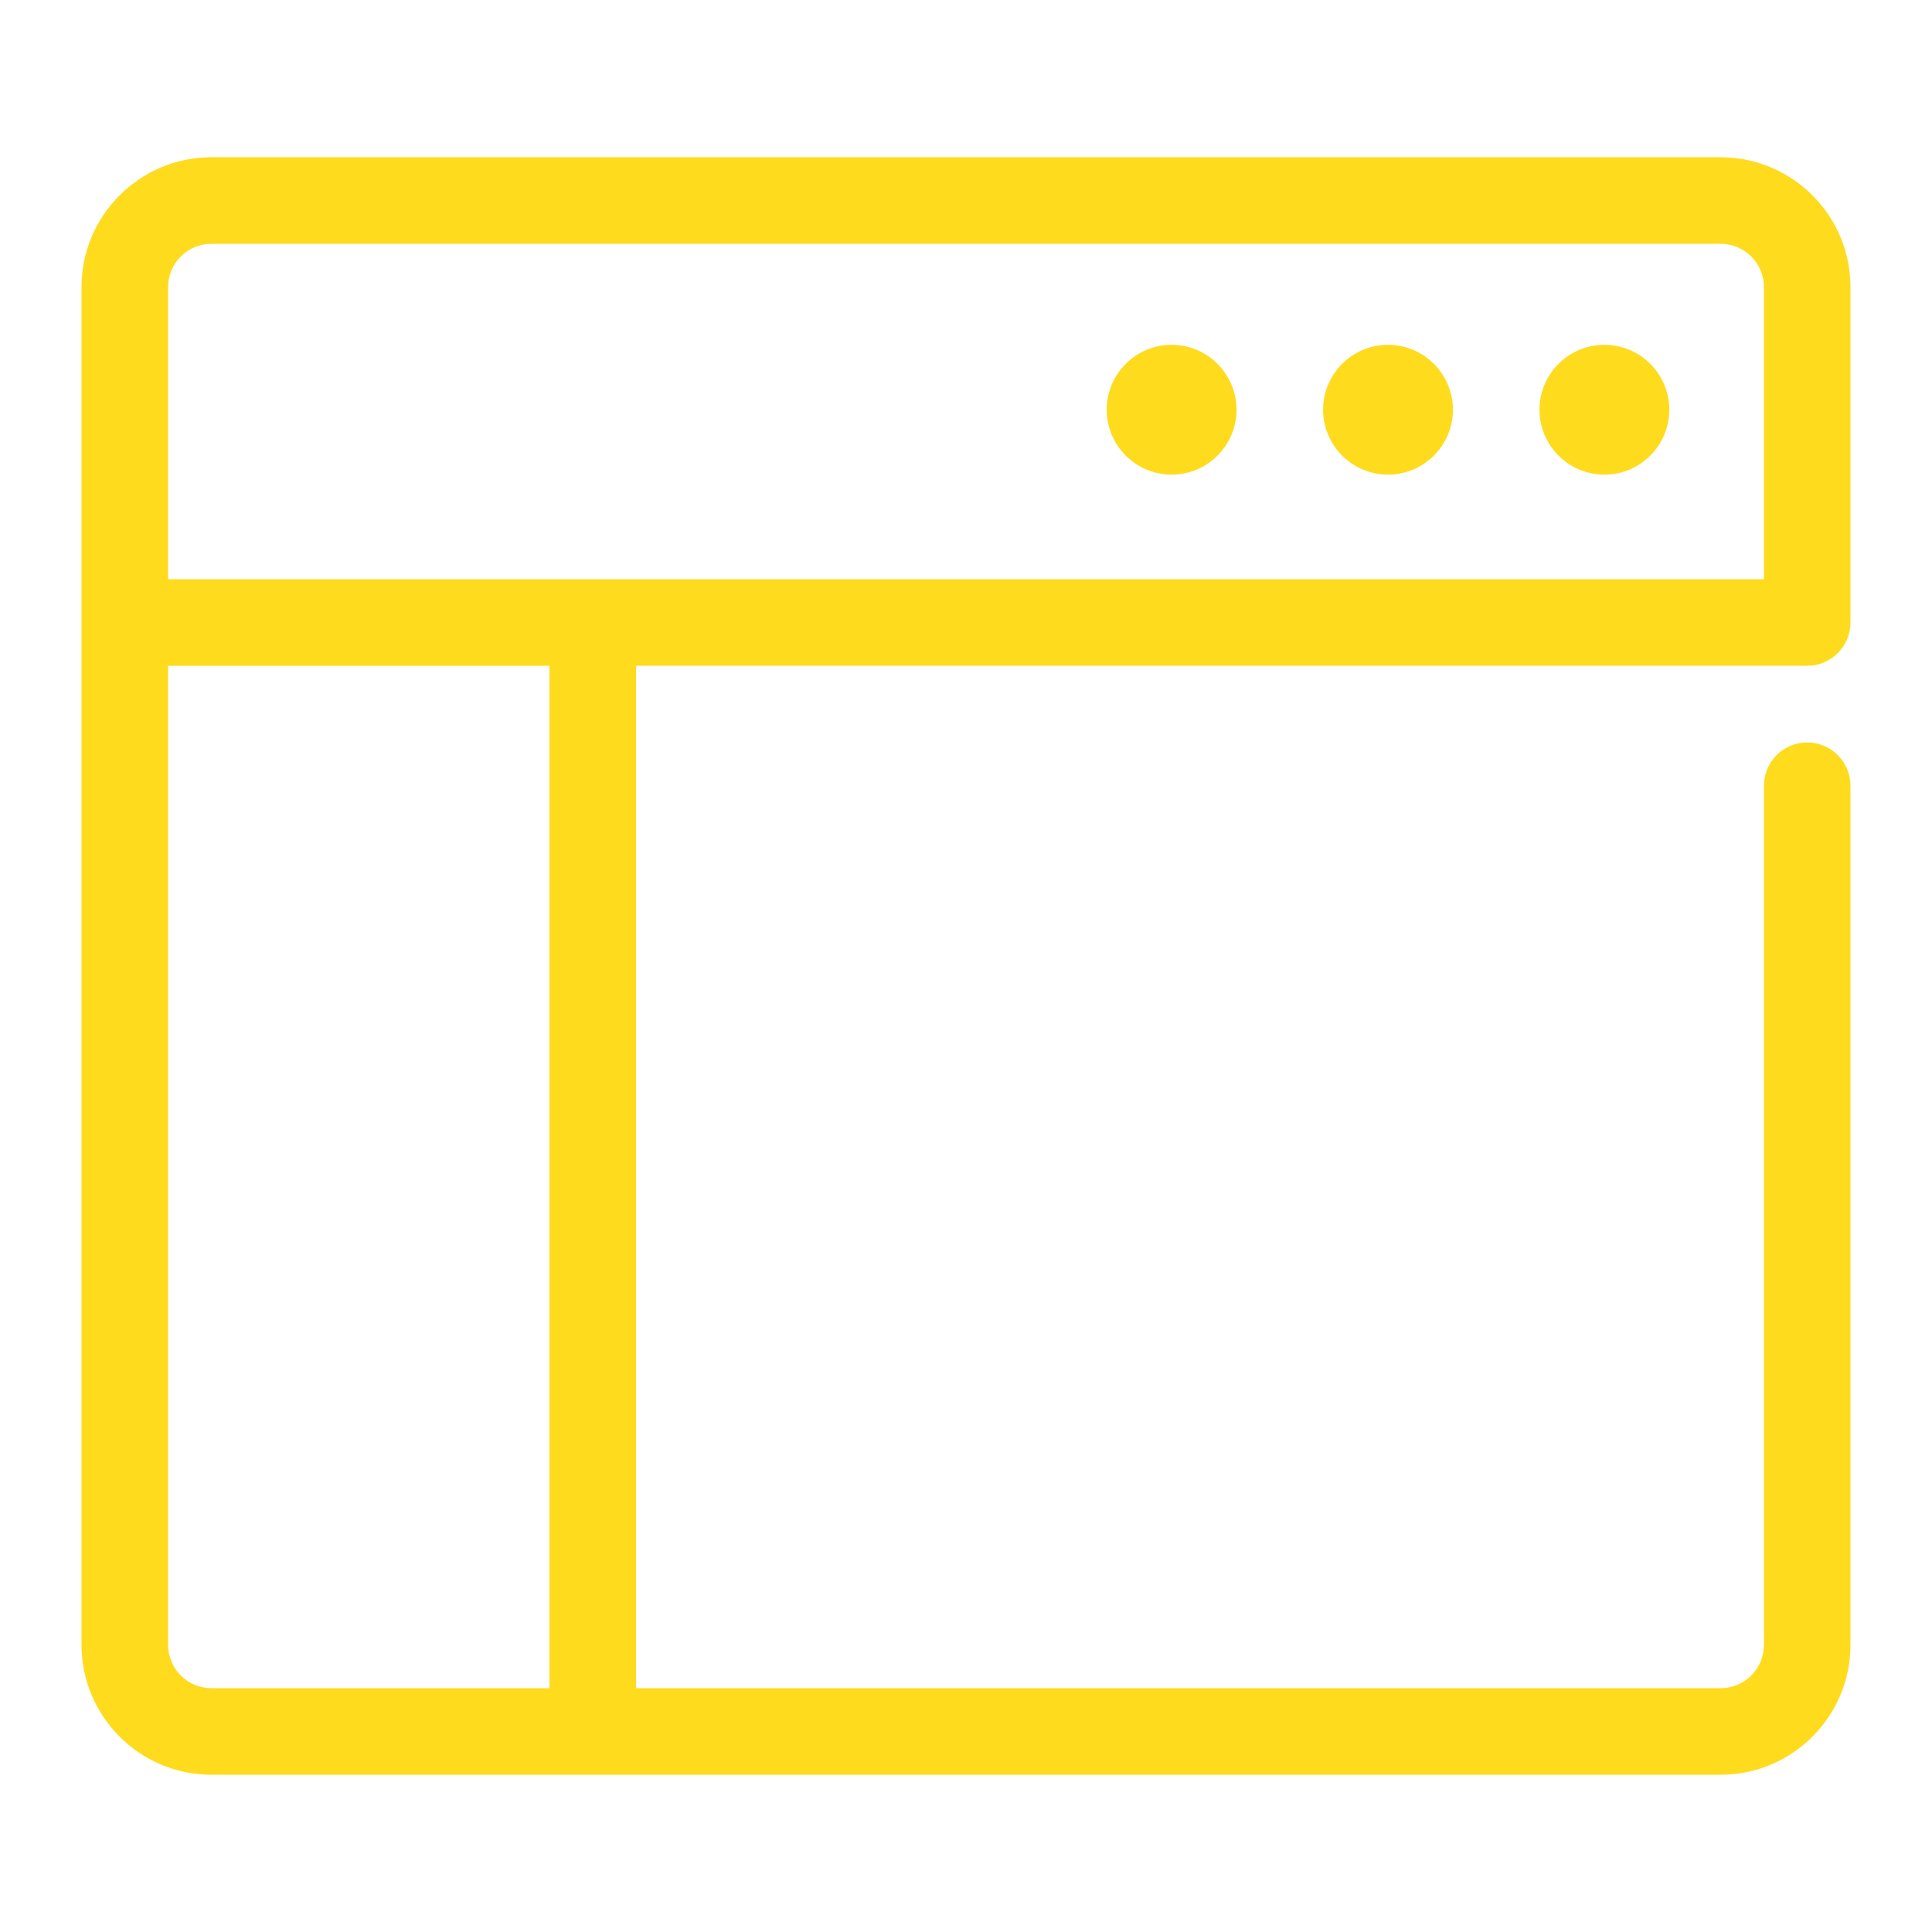 <svg width="500" height="500" xmlns="http://www.w3.org/2000/svg" version="1.1">

 <g>
  <title>Layer 1</title>
  <path fill="#FFDB1D" id="svg_25" d="m467.703,172.3c6.184,0 11.199,-5.019 11.199,-11.199l0,-86.801c0,-18.531 -15.07,-33.602 -33.602,-33.602l-390.6,0c-18.531,0 -33.602,15.07 -33.602,33.602l0,351.4c0,18.531 15.07,33.602 33.602,33.602l390.6,0c18.531,0 33.602,-15.07 33.602,-33.602l0,-222.36c0,-6.184 -5.019,-11.199 -11.199,-11.199c-6.184,0 -11.199,5.019 -11.199,11.199l0,222.36c0,6.176 -5.023,11.199 -11.199,11.199l-280.7,0l0,-264.6l303.098,0.001zm-325.5,264.6l-87.5,0c-6.176,0 -11.199,-5.023 -11.199,-11.199l0,-253.4l98.699,0l0,264.599zm-98.699,-287l0,-75.602c0,-6.176 5.023,-11.199 11.199,-11.199l390.6,0c6.176,0 11.199,5.023 11.199,11.199l0,75.602l-412.998,0zm371.71,-60.664c-9.262,0 -16.801,7.539 -16.801,16.801c0,9.262 7.539,16.801 16.801,16.801s16.801,-7.539 16.801,-16.801c-0.004,-9.262 -7.539,-16.801 -16.801,-16.801zm-56,0c-9.262,0 -16.801,7.539 -16.801,16.801c0,9.262 7.539,16.801 16.801,16.801s16.801,-7.539 16.801,-16.801c-0.004,-9.262 -7.539,-16.801 -16.801,-16.801zm-56,0c-9.262,0 -16.801,7.539 -16.801,16.801c0,9.262 7.539,16.801 16.801,16.801s16.801,-7.539 16.801,-16.801c-0.004,-9.262 -7.539,-16.801 -16.801,-16.801z"/>
 </g>
</svg>